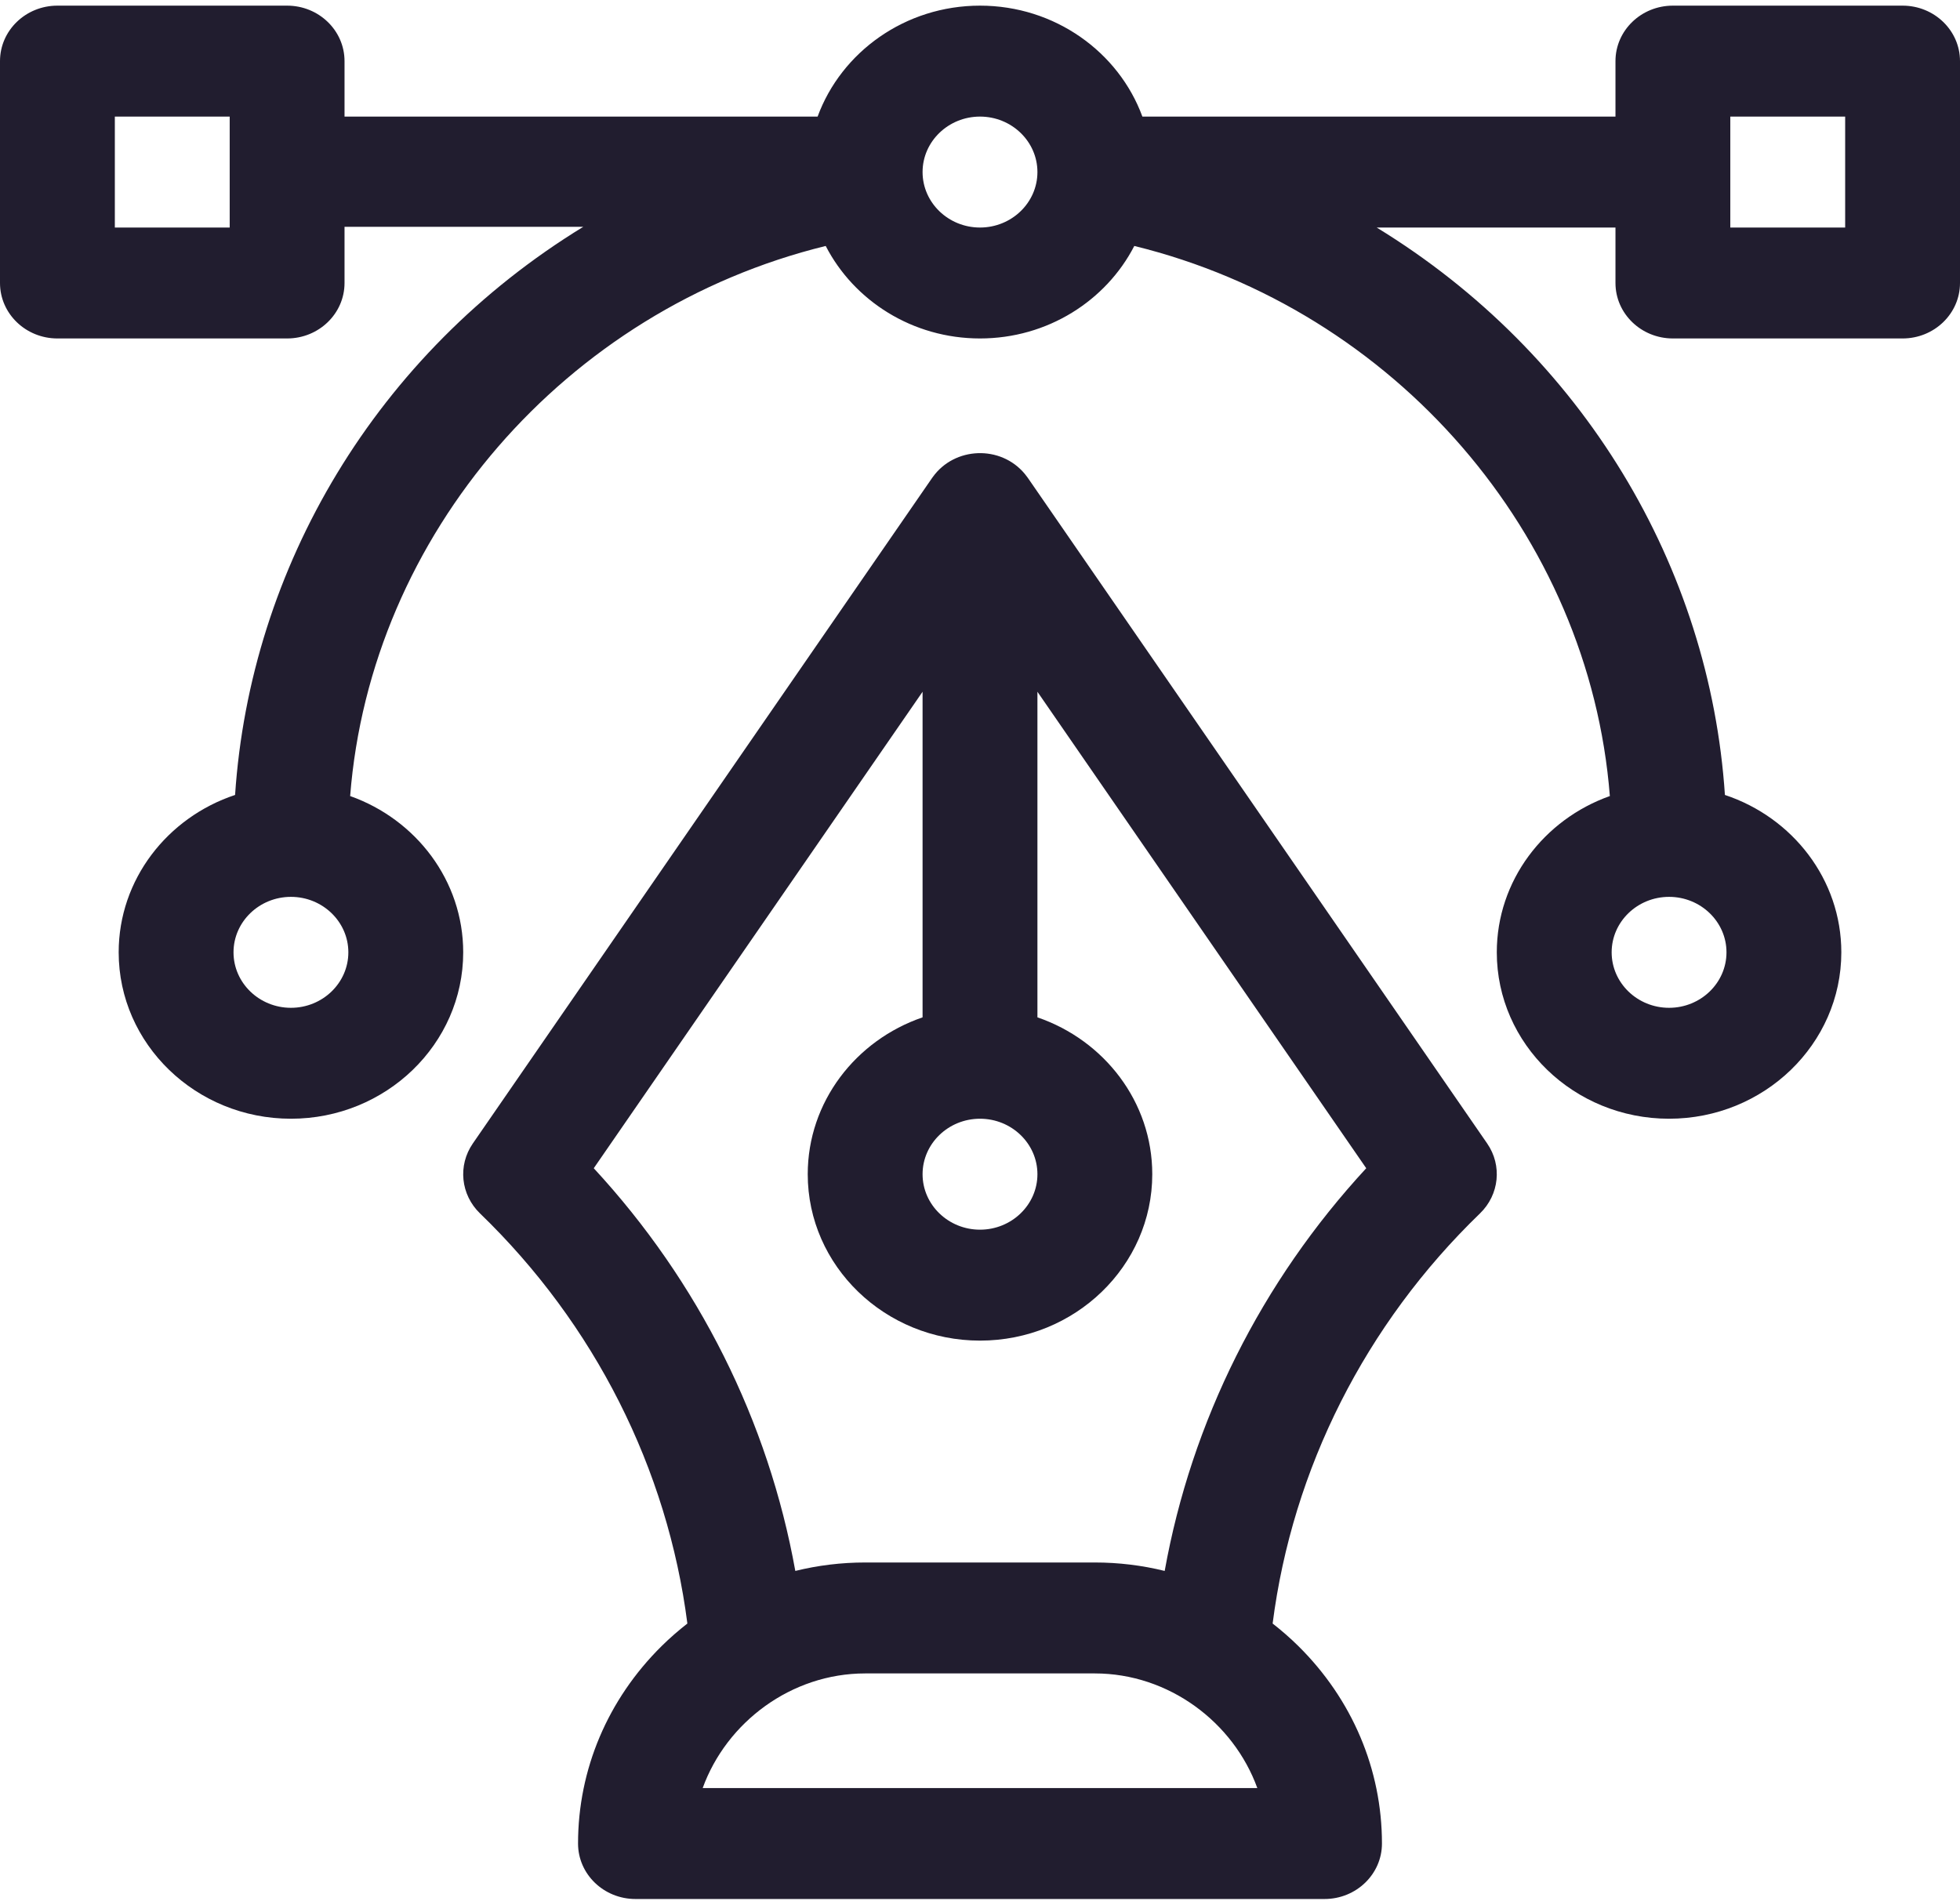 <svg width="100" height="97" viewBox="0 0 100 97" fill="none" xmlns="http://www.w3.org/2000/svg">
<g clip-path="url(#clip0)">
<path d="M97.07 0.288H85.352C83.734 0.288 82.422 1.555 82.422 3.119V5.949H58.285C57.076 2.655 53.819 0.288 50 0.288C46.181 0.288 42.924 2.655 41.715 5.949H17.578V3.119C17.578 1.555 16.266 0.288 14.648 0.288H2.93C1.312 0.288 0 1.555 0 3.119V14.44C0 16.003 1.312 17.27 2.93 17.27H14.648C16.266 17.27 17.578 16.003 17.578 14.44V11.572H29.761C19.192 18.039 12.767 28.965 11.994 40.563C8.543 41.709 6.055 44.875 6.055 48.593C6.055 53.275 9.997 57.084 14.844 57.084C19.69 57.084 23.633 53.275 23.633 48.593C23.633 44.936 21.227 41.812 17.865 40.619C18.905 27.289 28.841 15.807 42.128 12.55C43.568 15.345 46.555 17.27 50 17.27C53.445 17.27 56.432 15.345 57.872 12.55C71.159 15.807 81.094 27.289 82.135 40.619C78.772 41.812 76.367 44.936 76.367 48.593C76.367 53.275 80.31 57.084 85.156 57.084C90.002 57.084 93.945 53.275 93.945 48.593C93.945 44.875 91.457 41.709 88.006 40.563C87.232 28.941 80.788 18.064 70.239 11.61H82.422V14.44C82.422 16.003 83.734 17.27 85.352 17.27H97.07C98.688 17.27 100 16.003 100 14.44V3.119C100 1.555 98.688 0.288 97.07 0.288ZM11.719 11.61H5.859V5.949H11.719V11.61ZM14.844 51.424C13.228 51.424 11.914 50.154 11.914 48.593C11.914 47.033 13.228 45.763 14.844 45.763C16.459 45.763 17.773 47.033 17.773 48.593C17.773 50.154 16.459 51.424 14.844 51.424ZM50 11.61C48.385 11.61 47.07 10.34 47.07 8.779C47.07 7.219 48.385 5.949 50 5.949C51.615 5.949 52.93 7.219 52.93 8.779C52.93 10.34 51.615 11.61 50 11.61ZM85.156 45.763C86.772 45.763 88.086 47.033 88.086 48.593C88.086 50.154 86.772 51.424 85.156 51.424C83.541 51.424 82.227 50.154 82.227 48.593C82.227 47.033 83.541 45.763 85.156 45.763ZM94.141 11.61H88.281V5.949H94.141V11.61Z" fill="#211D2F"/>
<path d="M75.875 58.345L52.438 24.38C52.437 24.379 52.436 24.378 52.435 24.377C52.426 24.365 52.417 24.353 52.409 24.341C52.368 24.285 52.326 24.23 52.282 24.177C51.047 22.695 48.697 22.796 47.591 24.341C47.583 24.353 47.573 24.365 47.565 24.377C47.564 24.378 47.563 24.379 47.562 24.38L24.125 58.345C23.35 59.467 23.503 60.962 24.491 61.916C30.336 67.563 34.056 74.945 35.07 82.842C34.615 83.198 34.176 83.578 33.759 83.99C31.008 86.709 29.492 90.288 29.492 94.068C29.492 95.631 30.804 96.898 32.422 96.898H67.578C69.196 96.898 70.508 95.631 70.508 94.068C70.508 90.288 68.992 86.709 66.241 83.99C65.824 83.578 65.385 83.197 64.93 82.842C65.943 74.944 69.664 67.563 75.509 61.916C76.496 60.962 76.65 59.467 75.875 58.345ZM50 57.084C51.615 57.084 52.93 58.354 52.93 59.915C52.93 61.475 51.615 62.745 50 62.745C48.385 62.745 47.07 61.475 47.07 59.915C47.07 58.354 48.385 57.084 50 57.084ZM35.851 91.238C37.07 87.873 40.374 85.388 44.141 85.388H55.859C59.626 85.388 62.93 87.873 64.149 91.238H35.851ZM59.423 80.158C58.27 79.874 57.076 79.727 55.859 79.727H44.141C42.924 79.727 41.73 79.874 40.577 80.158C39.206 72.53 35.645 65.399 30.294 59.61L47.07 35.298V51.911C43.66 53.079 41.211 56.225 41.211 59.915C41.211 64.597 45.154 68.406 50 68.406C54.846 68.406 58.789 64.597 58.789 59.915C58.789 56.225 56.34 53.079 52.93 51.911V35.298L69.706 59.61C64.355 65.398 60.794 72.529 59.423 80.158Z" fill="#211D2F"/>
</g>
<defs>
<clipPath id="clip0">
<rect width="100" height="96.61" fill="white" transform="translate(0 0.288)"/>
</clipPath>
</defs>
</svg>
